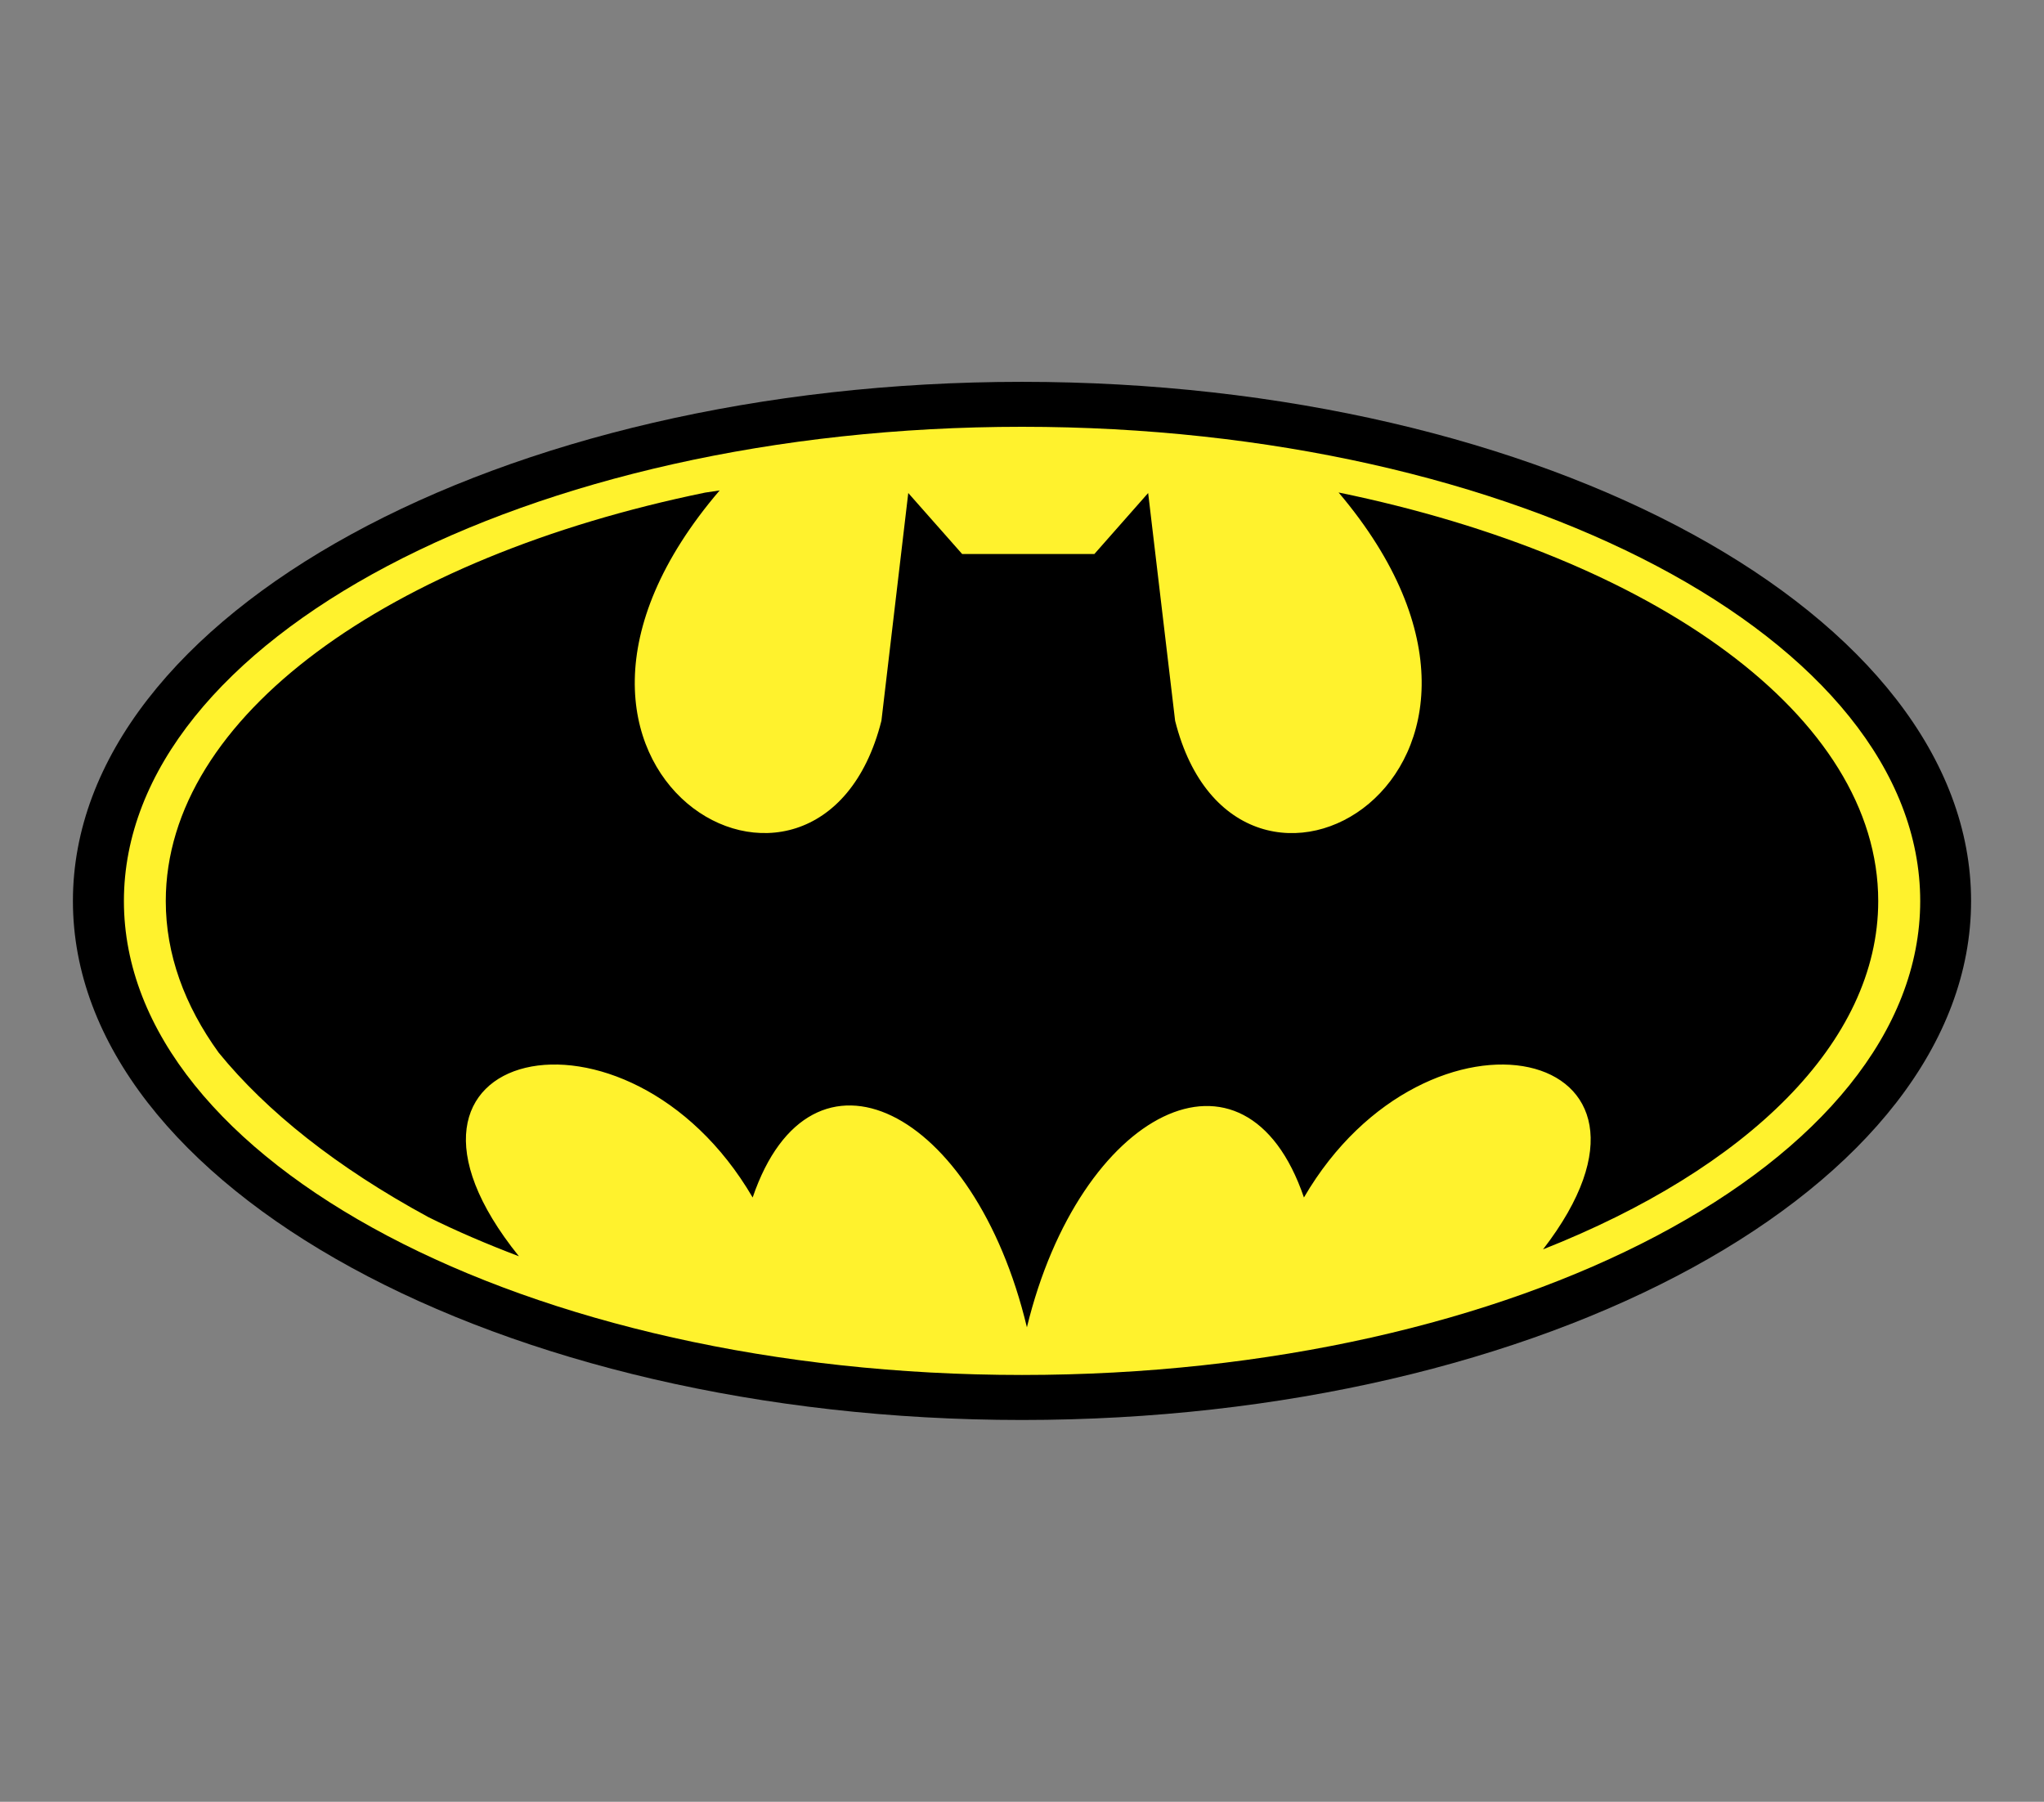 <?xml version="1.0" encoding="UTF-8"?>
<svg xmlns="http://www.w3.org/2000/svg" xmlns:xlink="http://www.w3.org/1999/xlink" width="135px" height="119px" viewBox="0 0 135 119" version="1.1">
<rect x="0" y="0" width="135" height="119" fill="#808080" stroke="none"/>
<g id="surface1">
<path style=" stroke:none;fill-rule:evenodd;fill:rgb(0%,0%,0%);fill-opacity:1;" d="M 67.5 25.219 C 102.02 25.219 130.184 40.621 130.184 59.508 C 130.184 78.379 102.02 93.785 67.5 93.785 C 32.98 93.785 4.816 78.379 4.816 59.508 C 4.816 40.621 32.98 25.219 67.5 25.219 Z M 67.5 25.219 "/>
<path style=" stroke:none;fill-rule:evenodd;fill:rgb(100%,94.902%,17.647%);fill-opacity:1;" d="M 67.5 28.188 C 100.176 28.188 126.824 42.258 126.824 59.512 C 126.824 76.742 100.176 90.812 67.5 90.812 C 34.836 90.812 8.184 76.742 8.184 59.512 C 8.184 42.258 34.836 28.188 67.5 28.188 Z M 67.5 28.188 "/>
<path style=" stroke:none;fill-rule:evenodd;fill:rgb(0%,0%,0%);fill-opacity:1;" d="M 67.824 87.664 C 64.359 73.184 53.566 67.777 49.711 79.09 C 41.43 64.914 23.125 69.129 34.273 82.973 C 32.168 82.172 30.16 81.316 28.293 80.387 C 22.238 77.102 17.605 73.402 14.445 69.527 C 12.18 66.398 10.949 63.02 10.949 59.512 C 10.949 47.301 25.734 36.816 46.57 32.535 C 46.883 32.488 47.207 32.441 47.531 32.391 C 31.66 50.938 54.102 63.867 58.215 47.605 L 59.988 32.562 L 63.547 36.59 L 72.281 36.59 L 75.832 32.562 L 77.613 47.605 C 81.703 63.832 104.051 51.004 88.41 32.527 C 109.262 36.816 124.051 47.305 124.051 59.512 C 124.051 68.855 115.363 77.199 101.914 82.516 C 112.309 69.047 94.301 65.066 86.121 79.09 C 82.266 67.777 71.309 73.324 67.824 87.664 Z M 67.824 87.664 "/>
</g>
</svg>
